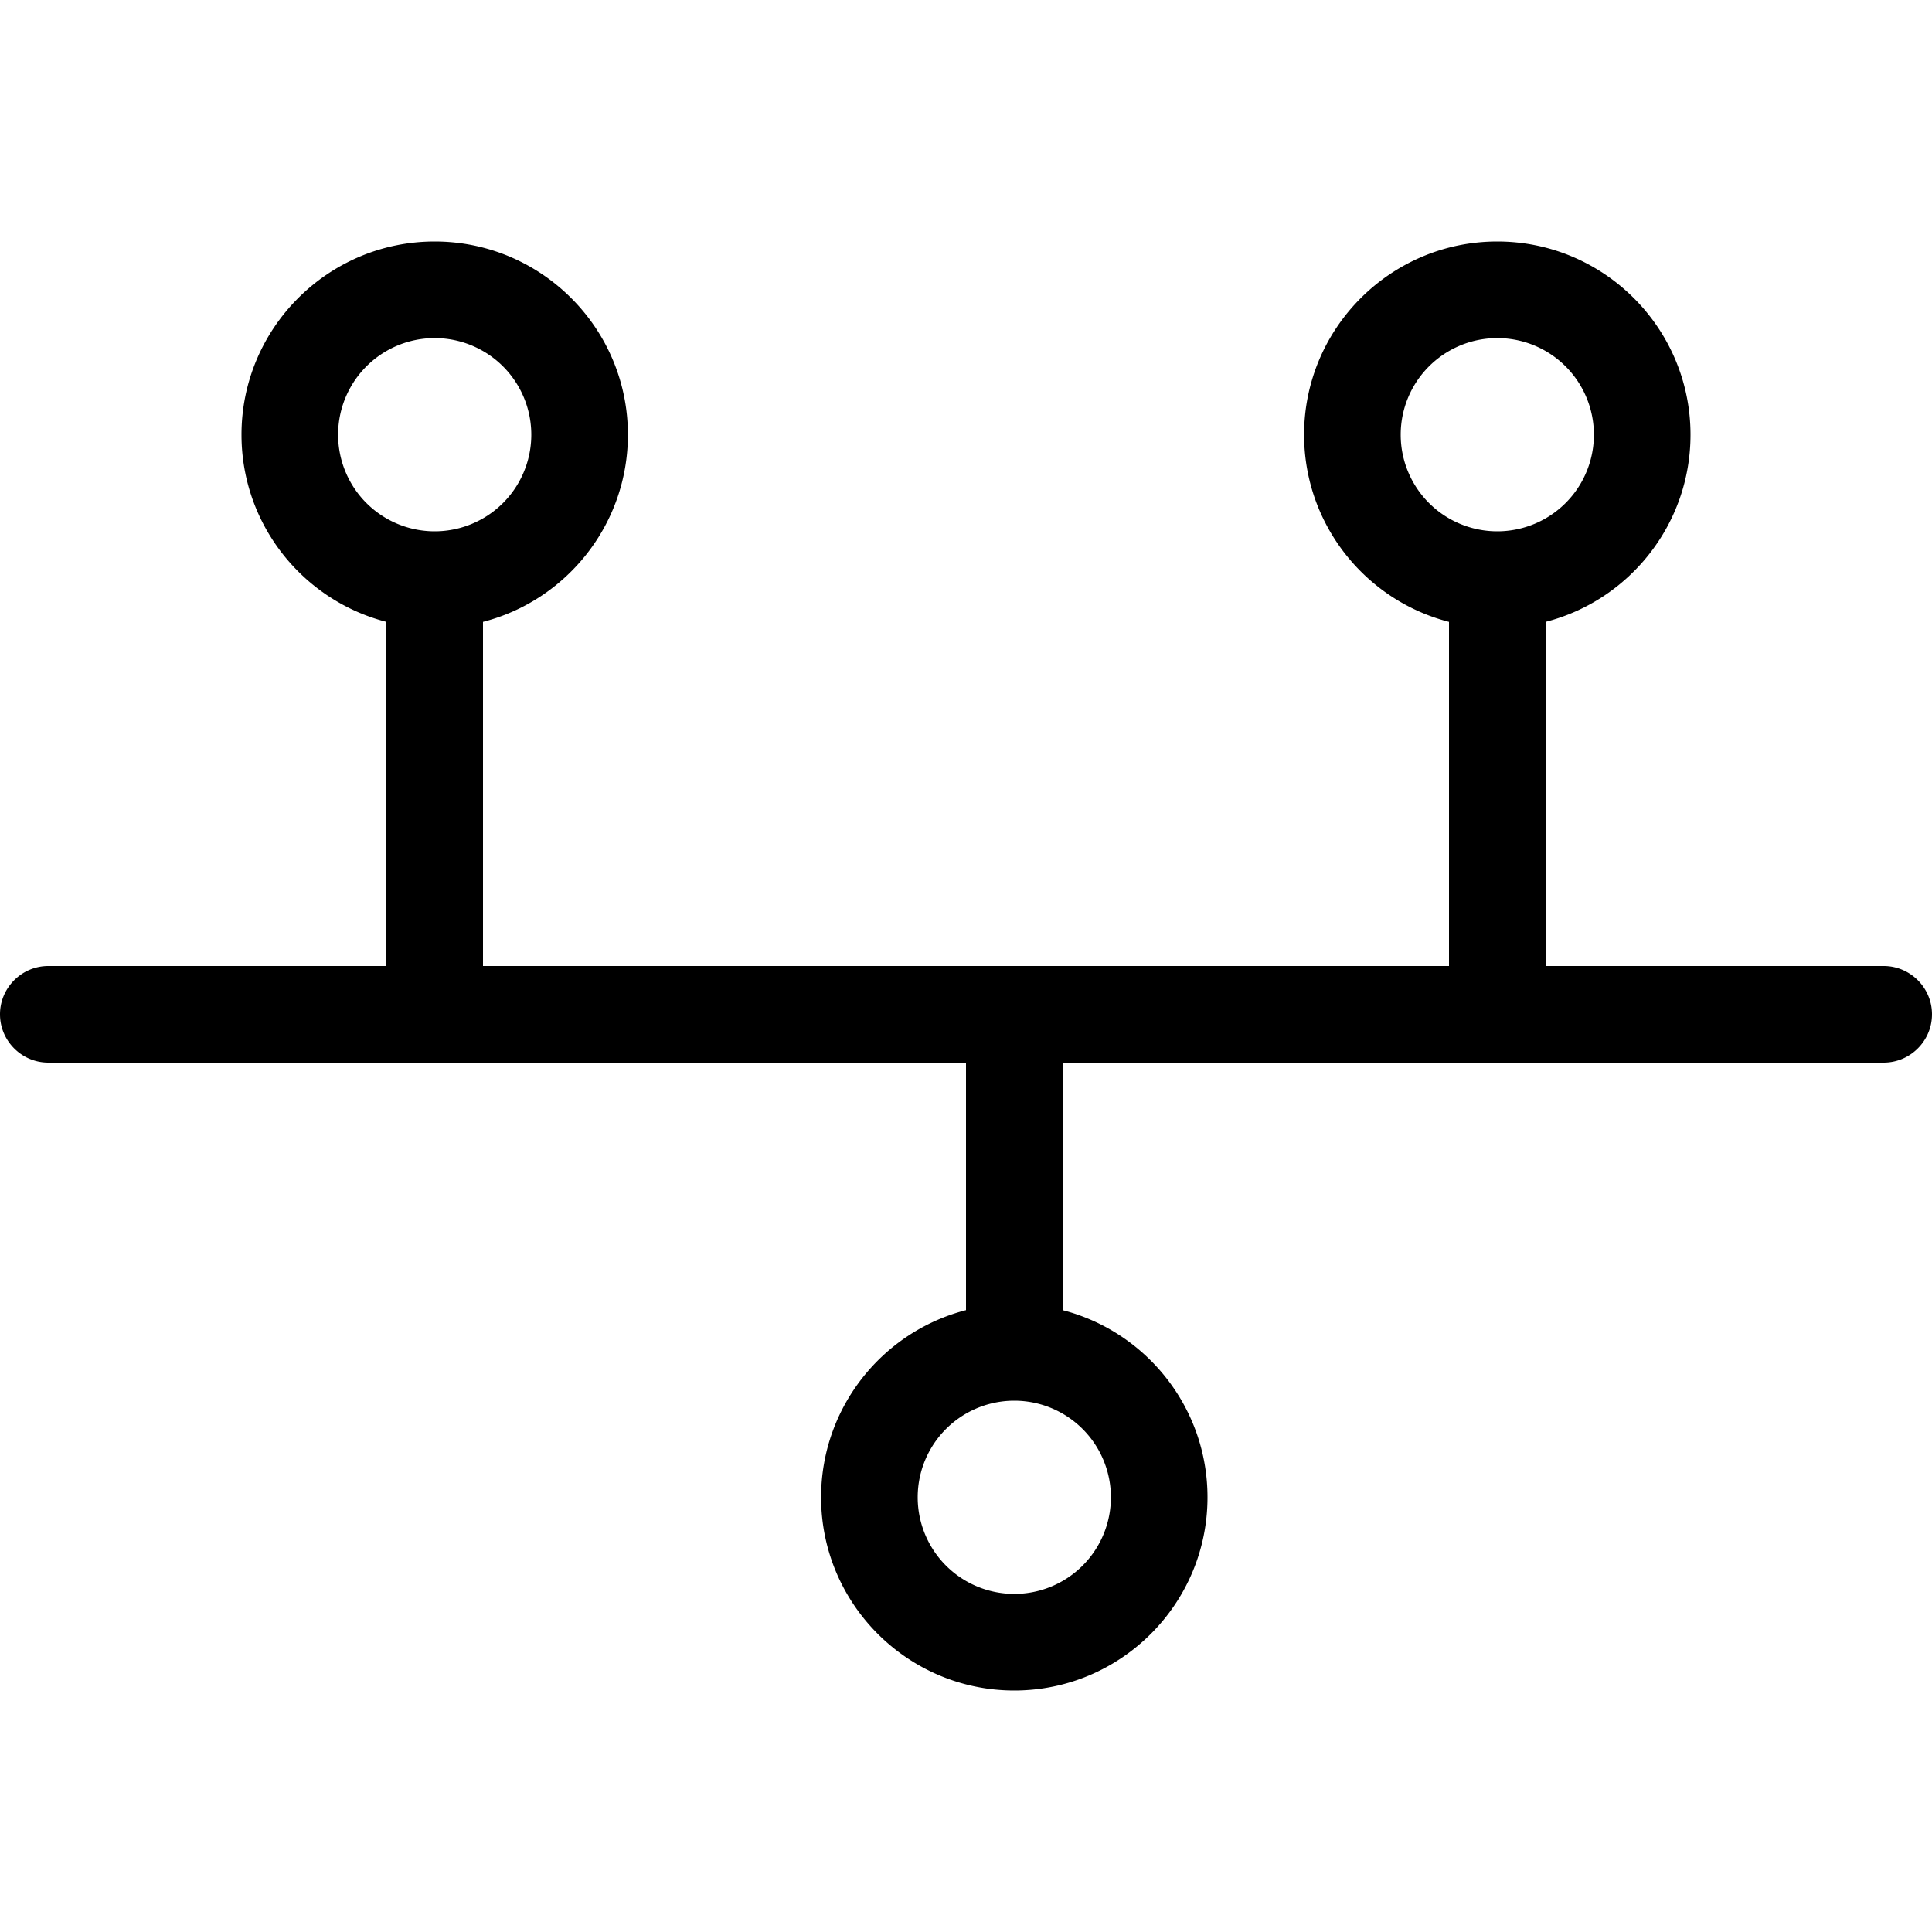 <svg xmlns="http://www.w3.org/2000/svg" width="24" height="24" viewBox="0 0 640 512">
    <path d="M144 48a32 32 0 1 1 0 64 32 32 0 1 1 0-64zm16 94c27.6-7.1 48-32.2 48-62c0-35.3-28.7-64-64-64s-64 28.7-64 64c0 29.8 20.4 54.9 48 62l0 114L16 256c-8.8 0-16 7.2-16 16s7.2 16 16 16l304 0 0 82c-27.6 7.1-48 32.2-48 62c0 35.3 28.7 64 64 64s64-28.7 64-64c0-29.8-20.4-54.9-48-62l0-82 272 0c8.8 0 16-7.2 16-16s-7.2-16-16-16l-112 0 0-114c27.6-7.1 48-32.2 48-62c0-35.3-28.7-64-64-64s-64 28.7-64 64c0 29.8 20.4 54.9 48 62l0 114-320 0 0-114zM336 464a32 32 0 1 1 0-64 32 32 0 1 1 0 64zM496 48a32 32 0 1 1 0 64 32 32 0 1 1 0-64z"/>
</svg>